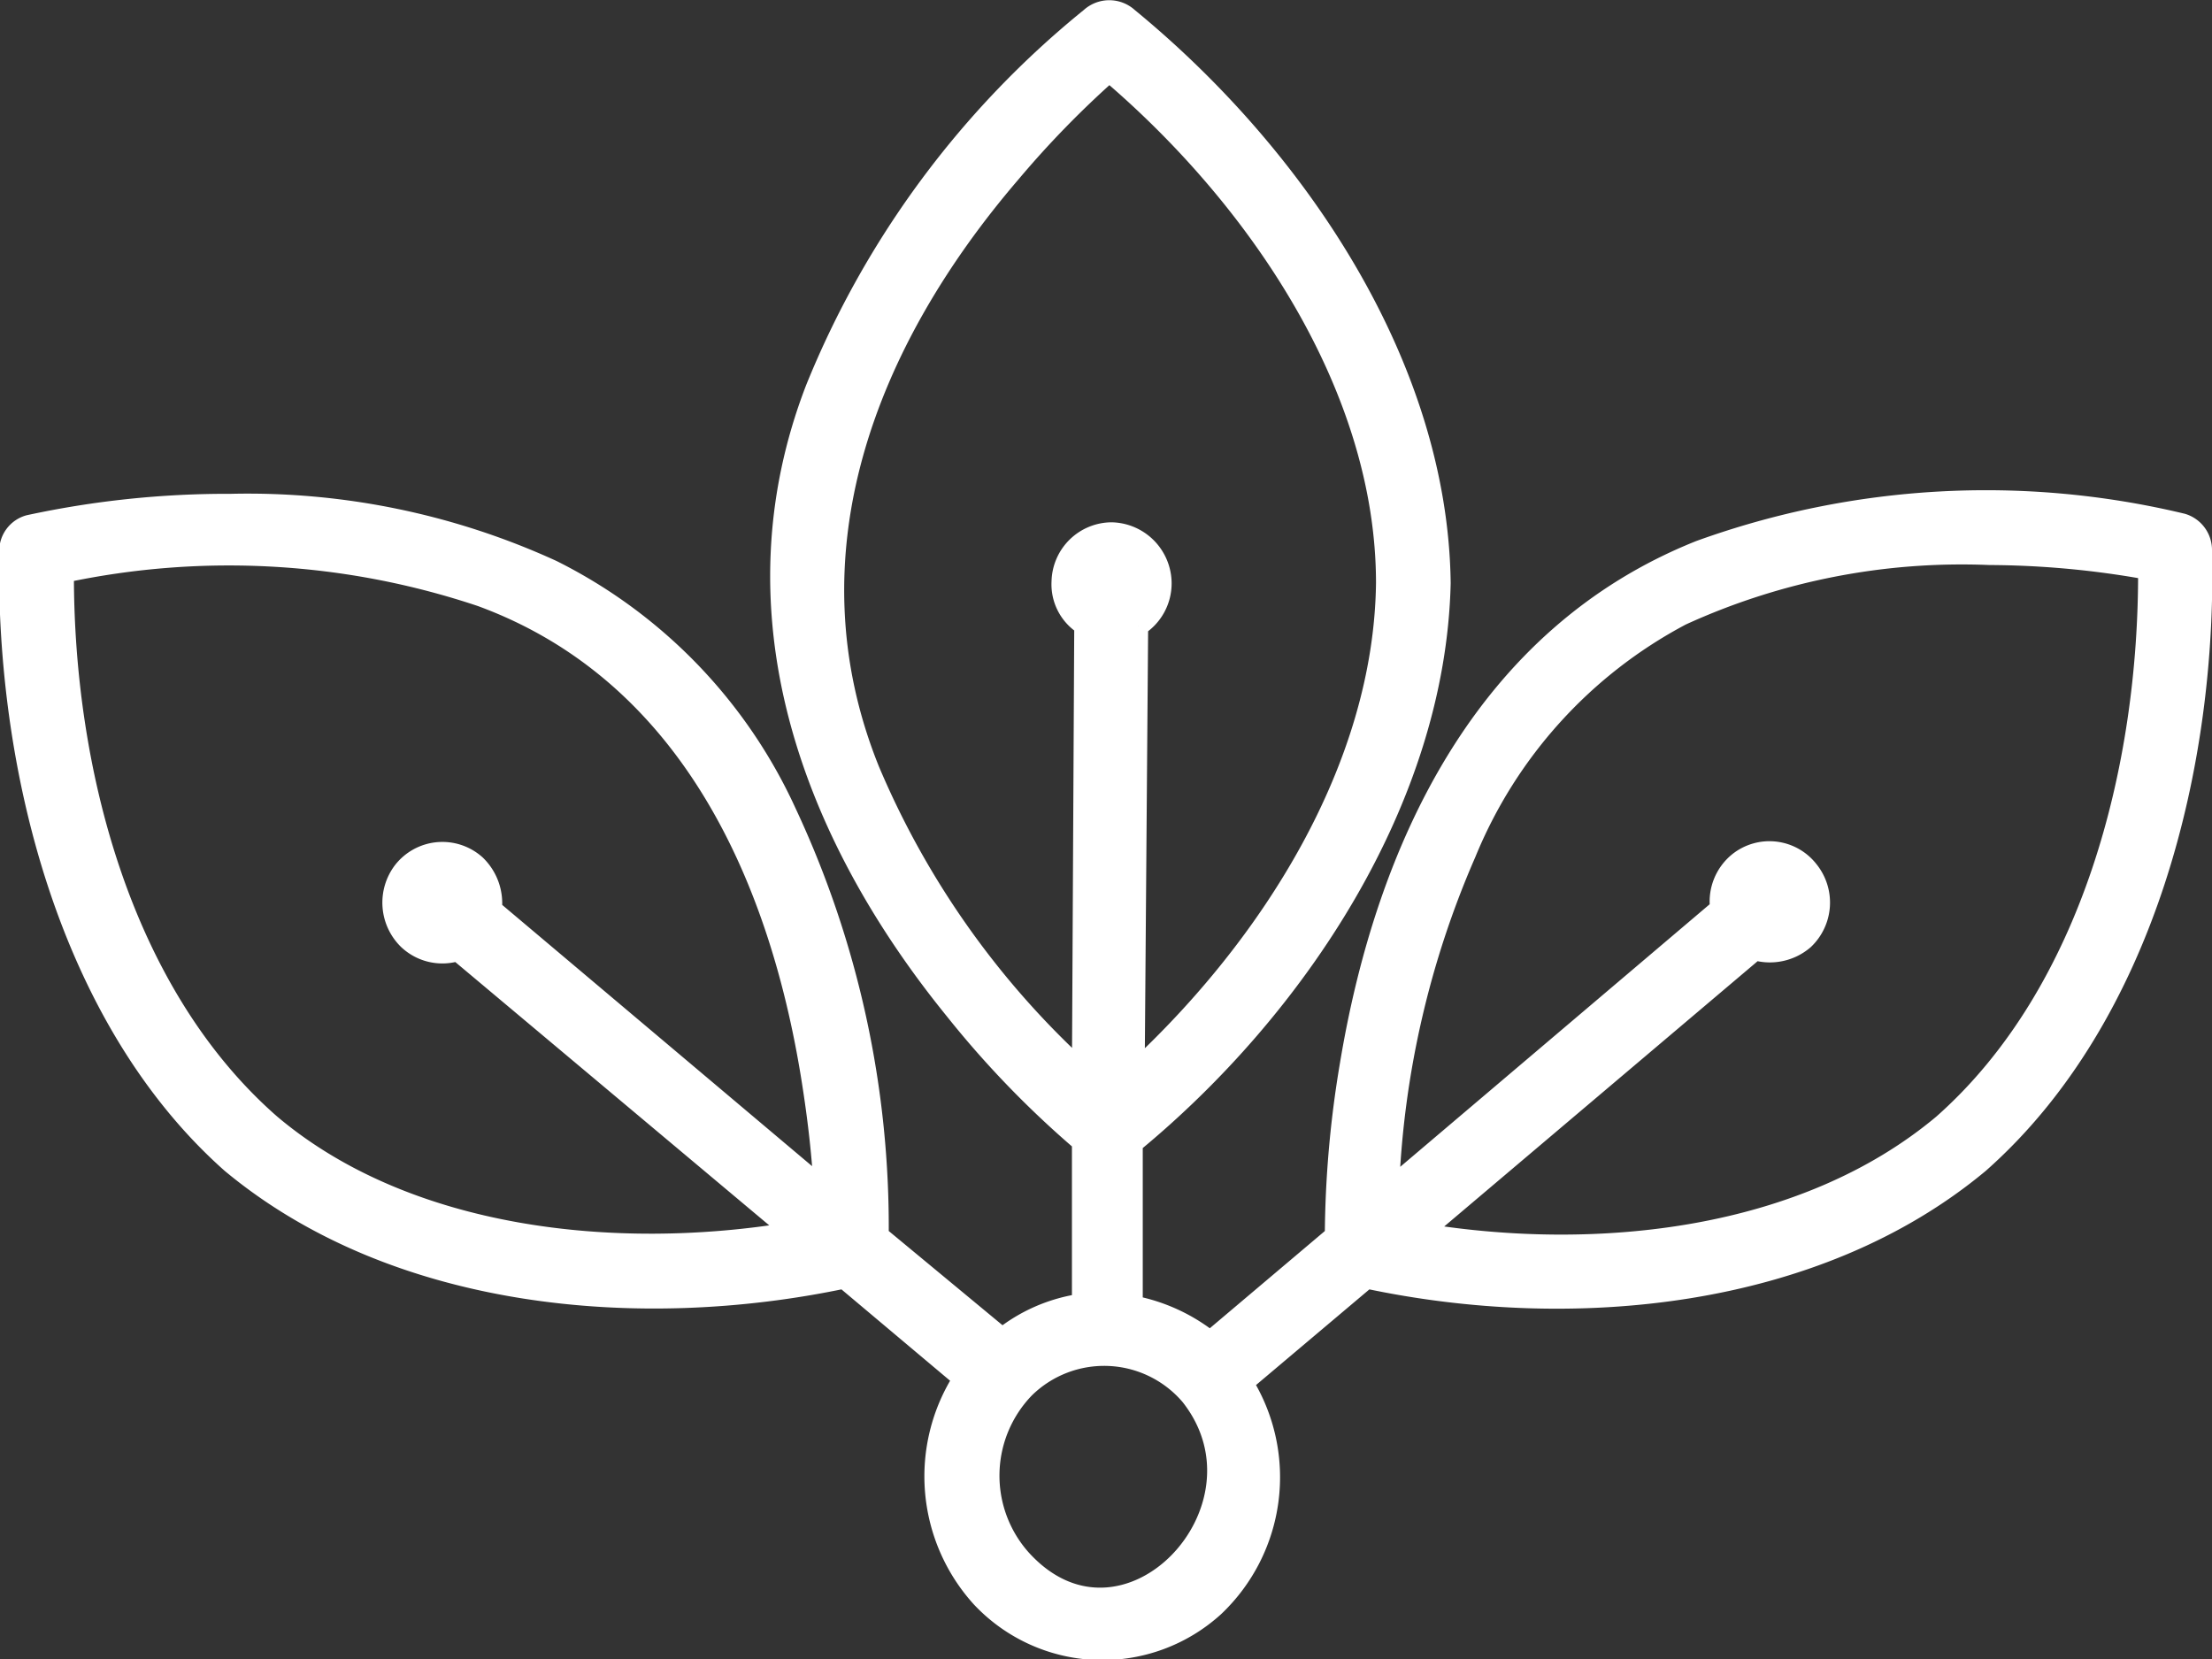 <svg xmlns="http://www.w3.org/2000/svg" viewBox="0 0 57.47 43.11"><rect x="0" y="0" width="57.47" height="43.11" fill="#333333" stroke="none"/><defs><style>.cls-1{fill:#fff;stroke:#fff;stroke-miterlimit:10;stroke-width:0.5px;}</style></defs><title>productosnaturales</title><g id="Capa_2" data-name="Capa 2"><g id="Capa_1-2" data-name="Capa 1"><path class="cls-1" d="M57.22,14.27a.73.73,0,0,0-.52-.68,21.87,21.87,0,0,0-12.54.7C38.57,16.52,36,22,35.06,27.66a27.54,27.54,0,0,0-.39,4.44l-3.23,2.73a4.62,4.62,0,0,0-2-.92l0-4.2c4.26-3.51,7.87-8.94,8-14.56C37.37,9.46,33.65,4,29.32.45a.74.74,0,0,0-1,0,24,24,0,0,0-7.14,9.64c-2.24,5.79-.14,11.53,3.6,16.14a25.11,25.11,0,0,0,3.32,3.44c0,1.4,0,2.79,0,4.19a4.29,4.29,0,0,0-2.06.89L22.84,32.1a25.39,25.39,0,0,0-2.4-11,13.16,13.16,0,0,0-6.09-6.3A19,19,0,0,0,6,13.08a24.38,24.38,0,0,0-5.25.55.71.71,0,0,0-.52.68C.13,19.87,1.74,26.45,6,30.23c4.27,3.55,10.61,4.12,15.93,3l3.08,2.59a4.7,4.7,0,0,0,.48,5.7,4.33,4.33,0,0,0,6.07.23,4.65,4.65,0,0,0,.75-5.82l3.2-2.7c5.31,1.13,11.66.55,15.92-3C55.75,26.41,57.36,19.83,57.22,14.27ZM10.59,24.42a1.31,1.31,0,0,0,1.3.3L20.57,32c-4.59.76-10,.18-13.53-2.8C3.16,25.81,1.66,20,1.67,14.89a20.62,20.62,0,0,1,10.83.62c5.45,2,7.8,7.4,8.61,12.77.13.85.23,1.72.28,2.59l-8.6-7.25a1.4,1.4,0,0,0-.42-1.16,1.31,1.31,0,0,0-1.91.17A1.36,1.36,0,0,0,10.59,24.42ZM22.6,20c-2.26-5.61-.08-11.13,3.67-15.5a25.23,25.23,0,0,1,2.55-2.62C32.65,5.14,36,10.05,36,15.15c-.06,4.8-3,9.42-6.51,12.67l.09-11.55a1.32,1.32,0,0,0,.61-1.11,1.34,1.34,0,0,0-1.31-1.34,1.32,1.32,0,0,0-1.31,1.29,1.26,1.26,0,0,0,.59,1.14L28.1,27.8A22.35,22.35,0,0,1,22.6,20ZM26.54,40.5a3.25,3.25,0,0,1,.09-4.42,2.93,2.93,0,0,1,4.29.19C33.24,39.21,29.21,43.45,26.54,40.5ZM50.47,29.2c-3.58,3-8.94,3.58-13.53,2.83L45.6,24.7a1.37,1.37,0,0,0,1.28-.28A1.34,1.34,0,0,0,47,22.61a1.3,1.3,0,0,0-1.84-.22,1.33,1.33,0,0,0-.48,1.21L36.1,30.88a24.17,24.17,0,0,1,2-8.71A12.2,12.2,0,0,1,43.69,16a17.5,17.5,0,0,1,8-1.57,23.63,23.63,0,0,1,4.11.38C55.82,19.93,54.34,25.78,50.47,29.2Z"/></g></g></svg>